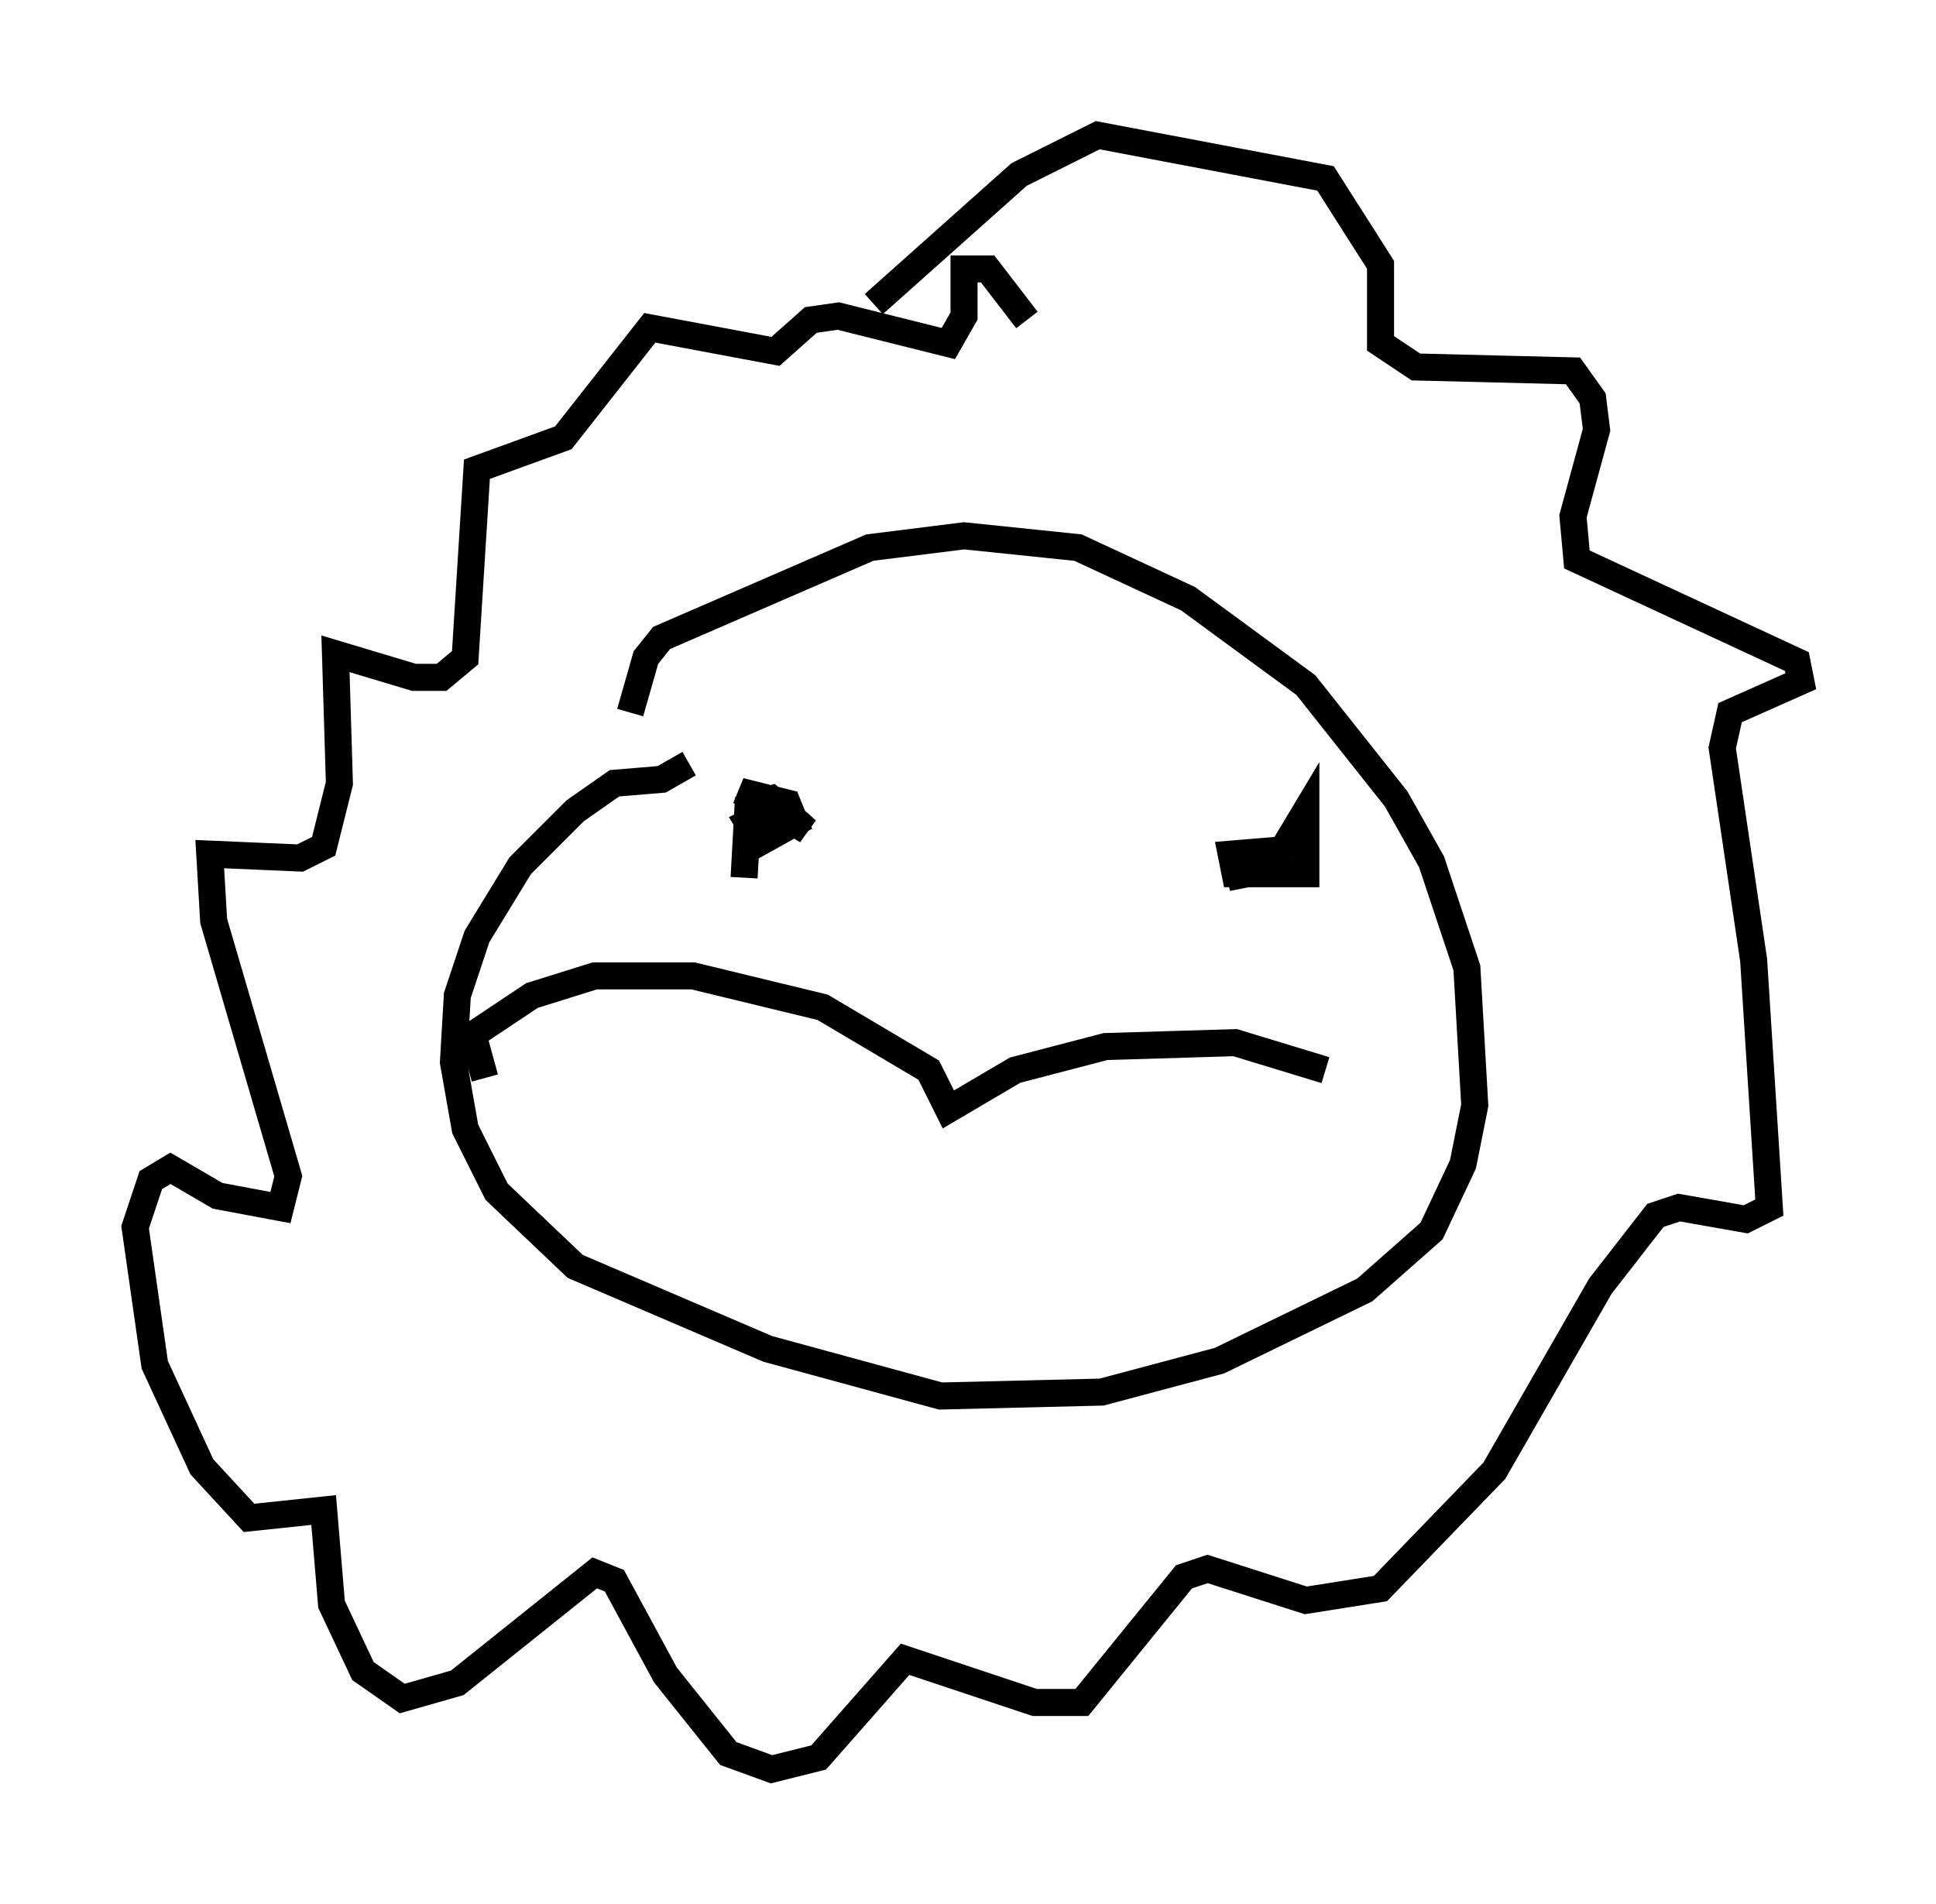 <?xml version="1.0" encoding="utf-8" ?>
<svg baseProfile="full" height="70.424" version="1.1" width="71.586" xmlns="http://www.w3.org/2000/svg" xmlns:ev="http://www.w3.org/2001/xml-events" xmlns:xlink="http://www.w3.org/1999/xlink"><defs /><rect fill="white" height="70.424" width="71.586" x="0" y="0" /><path d="M25.771, 28.531 m-2.469, -2.179 l0.581, -2.034 0.581, -0.726 l7.698, -3.341 3.486, -0.436 l4.212, 0.436 4.067, 1.888 l4.358, 3.196 3.341, 4.212 l1.307, 2.324 1.307, 3.922 l0.291, 5.084 -0.436, 2.179 l-1.162, 2.469 -2.469, 2.179 l-5.374, 2.615 -4.358, 1.162 l-5.955, 0.145 -6.391, -1.743 l-7.117, -3.05 -2.905, -2.76 l-1.162, -2.324 -0.436, -2.469 l0.145, -2.469 0.726, -2.179 l1.598, -2.615 2.034, -2.034 l1.453, -1.017 1.743, -0.145 l1.017, -0.581 m6.827, -16.994 l5.374, -4.793 2.905, -1.453 l8.425, 1.598 2.034, 3.196 l0.0, 2.905 1.307, 0.872 l5.81, 0.145 0.726, 1.017 l0.145, 1.162 -0.872, 3.196 l0.145, 1.598 8.134, 3.777 l0.145, 0.726 -2.615, 1.162 l-0.291, 1.307 1.162, 7.844 l0.581, 9.151 -0.872, 0.436 l-2.469, -0.436 -0.872, 0.291 l-2.034, 2.615 -3.922, 6.827 l-4.212, 4.358 -2.76, 0.436 l-3.631, -1.162 -0.872, 0.291 l-3.777, 4.648 -1.743, 0.0 l-4.793, -1.598 -3.196, 3.631 l-1.743, 0.436 -1.598, -0.581 l-2.324, -2.905 -1.888, -3.486 l-0.726, -0.291 -5.084, 4.067 l-2.034, 0.581 -1.453, -1.017 l-1.162, -2.469 -0.291, -3.486 l-2.76, 0.291 -1.743, -1.888 l-1.743, -3.777 -0.726, -5.084 l0.581, -1.743 0.726, -0.436 l1.743, 1.017 2.324, 0.436 l0.291, -1.162 -2.76, -9.441 l-0.145, -2.469 3.341, 0.145 l0.872, -0.436 0.581, -2.324 l-0.145, -4.793 2.905, 0.872 l1.017, 0.0 0.872, -0.726 l0.436, -6.972 3.196, -1.162 l3.196, -4.067 4.648, 0.872 l1.307, -1.162 1.017, -0.145 l4.067, 1.017 0.581, -1.017 l0.0, -1.743 0.872, 0.0 l1.453, 1.888 m-10.458, 20.626 l0.145, -2.615 0.872, -0.291 l1.307, 1.162 -2.469, -1.453 l1.743, 0.436 0.291, 0.726 l-1.307, 0.726 -0.436, -0.726 l0.872, -0.436 m18.447, 2.179 l1.307, -2.179 0.0, 2.324 l-2.615, 0.0 -0.145, -0.726 l1.743, -0.145 -0.436, 0.726 l-1.453, 0.291 m-27.452, 7.408 l-0.436, -1.598 2.179, -1.453 l2.324, -0.726 3.631, 0.0 l4.793, 1.162 3.922, 2.324 l0.726, 1.453 2.469, -1.453 l3.341, -0.872 4.793, -0.145 l3.341, 1.017 " fill="none" stroke="black" stroke-width="1" /></svg>